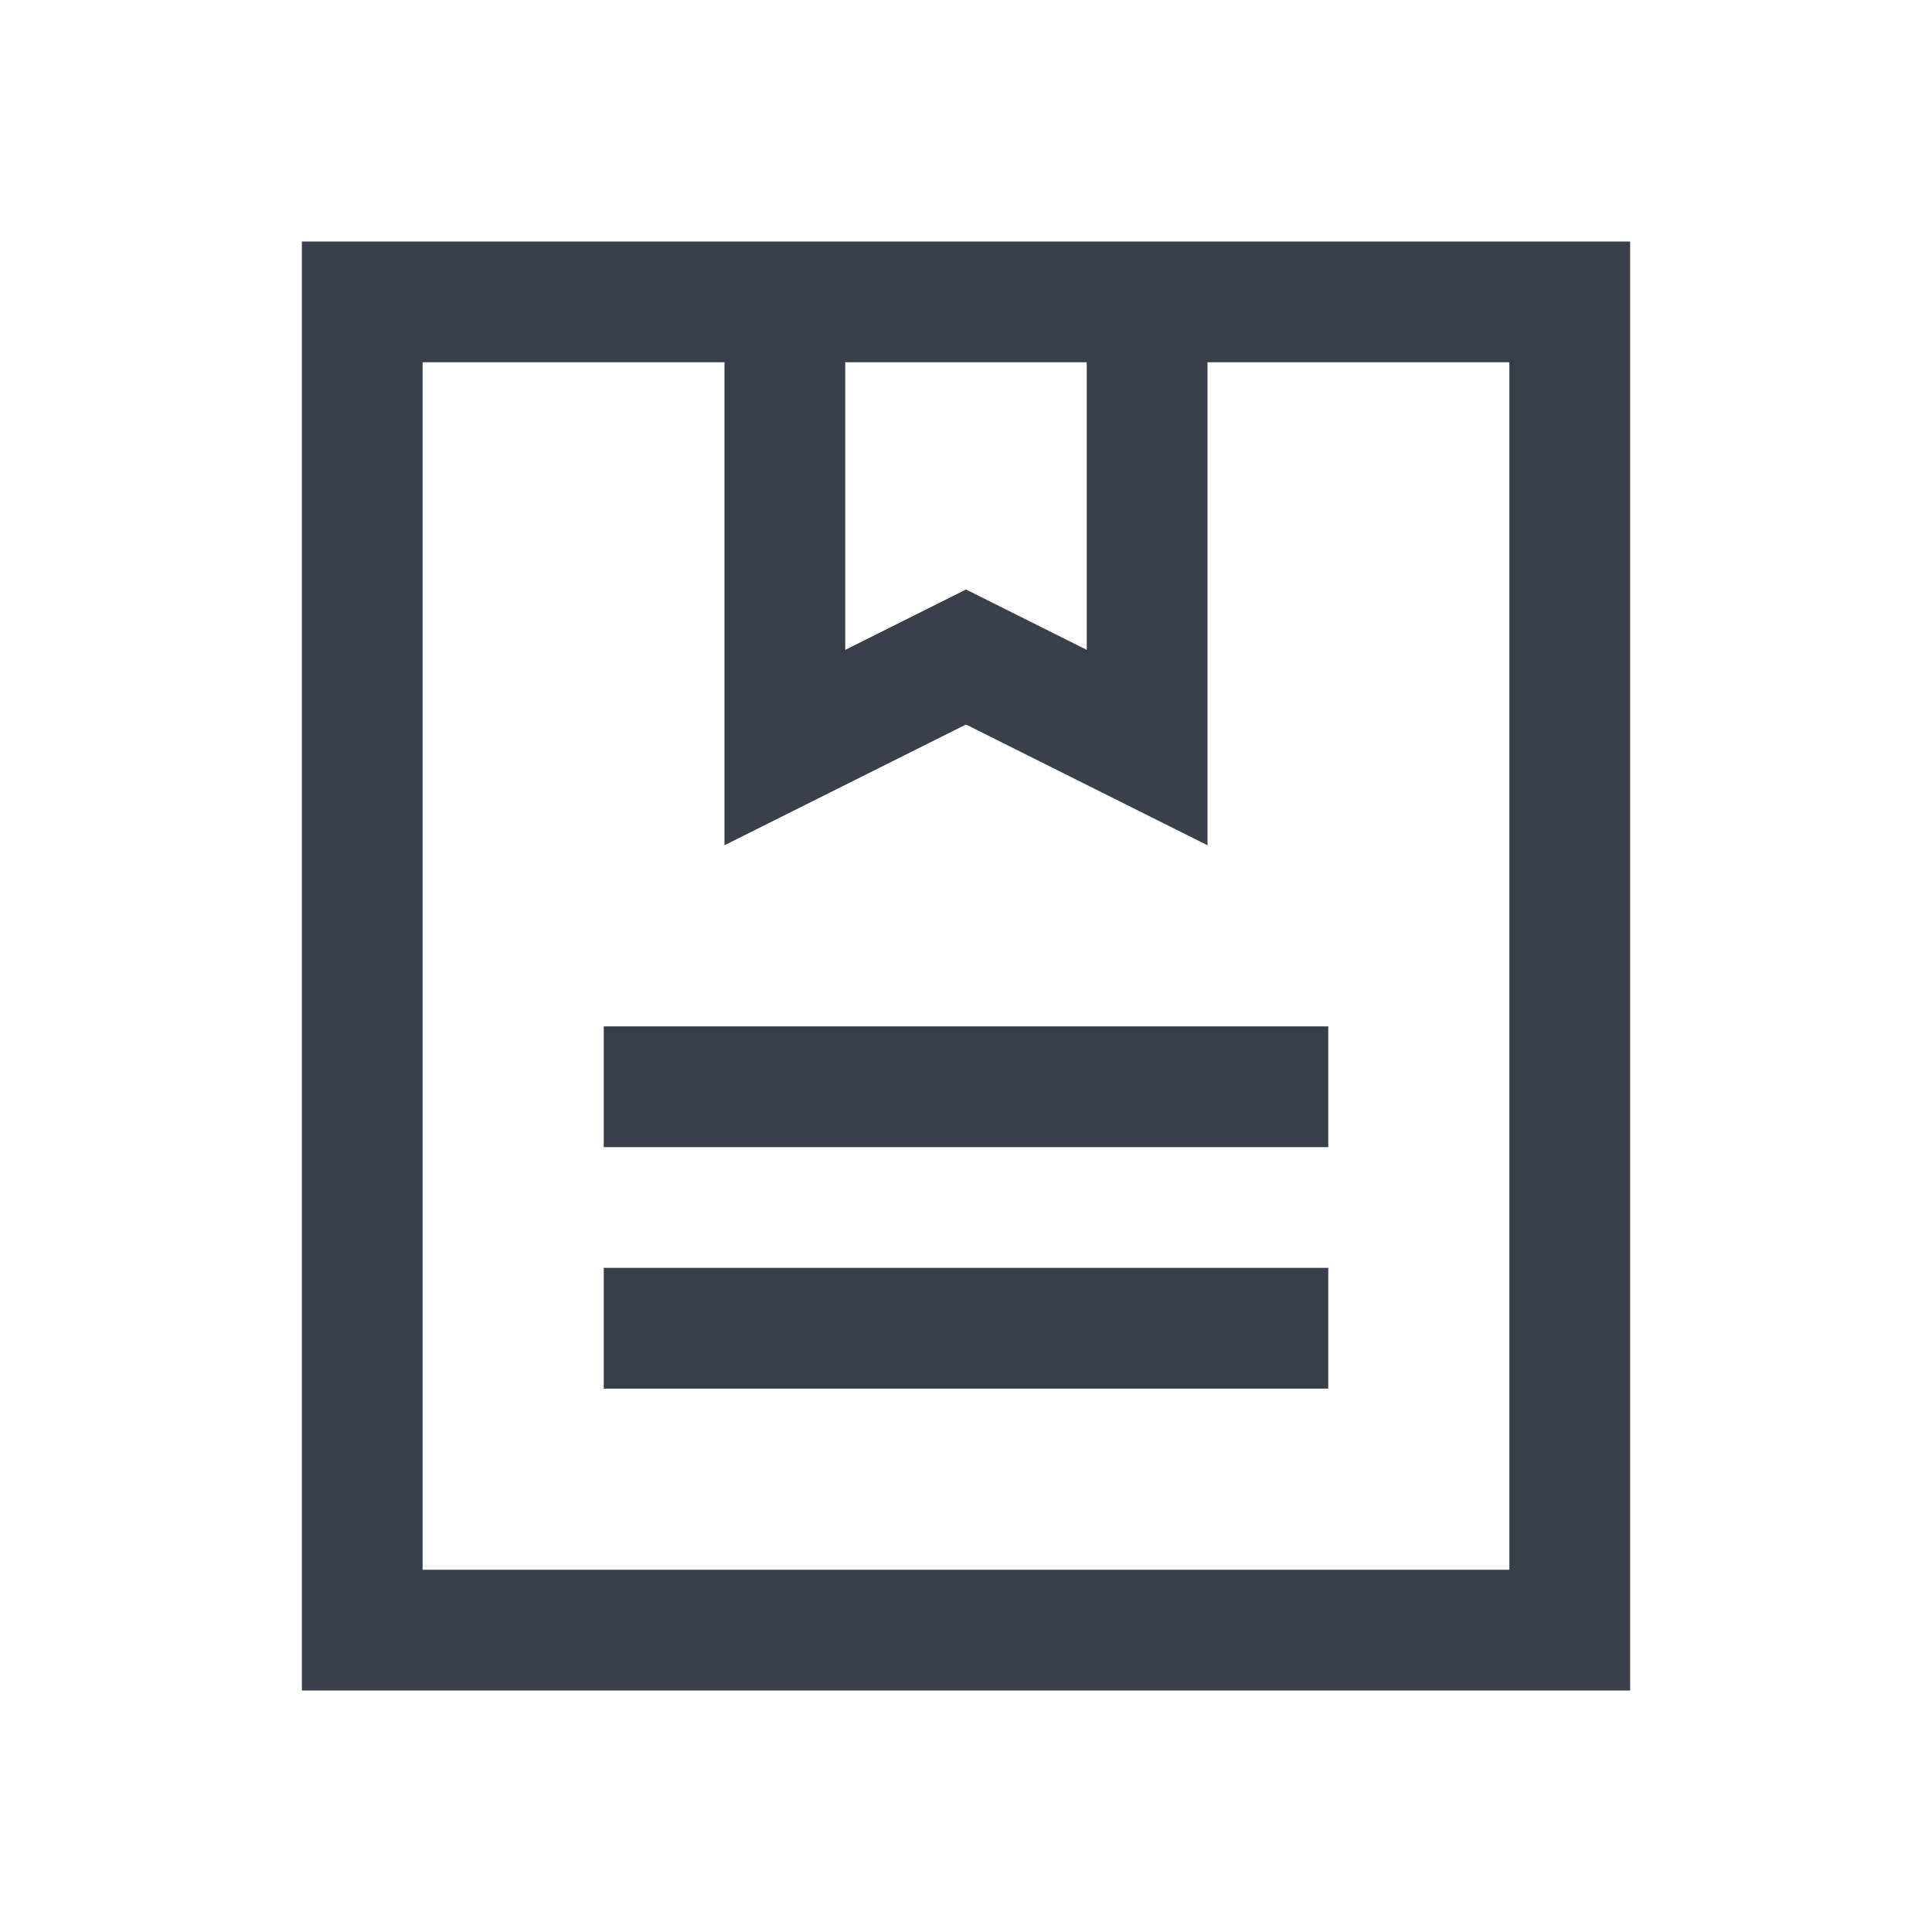 <?xml version="1.0" standalone="no"?><!DOCTYPE svg PUBLIC "-//W3C//DTD SVG 1.1//EN" "http://www.w3.org/Graphics/SVG/1.1/DTD/svg11.dtd"><svg t="1690512555568" class="icon" viewBox="0 0 1024 1024" version="1.1" xmlns="http://www.w3.org/2000/svg" p-id="1812" xmlns:xlink="http://www.w3.org/1999/xlink" width="200" height="200"><path d="M864 128v768H160V128h704z m-64 64h-160v256l-128-64-128 64V192H224v640h576V192z m-96 480v64H320v-64h384z m0-128v64H320v-64h384zM576 192h-128v152.448l64-32 64 32V192z" fill="#383F4A" p-id="1813"></path></svg>